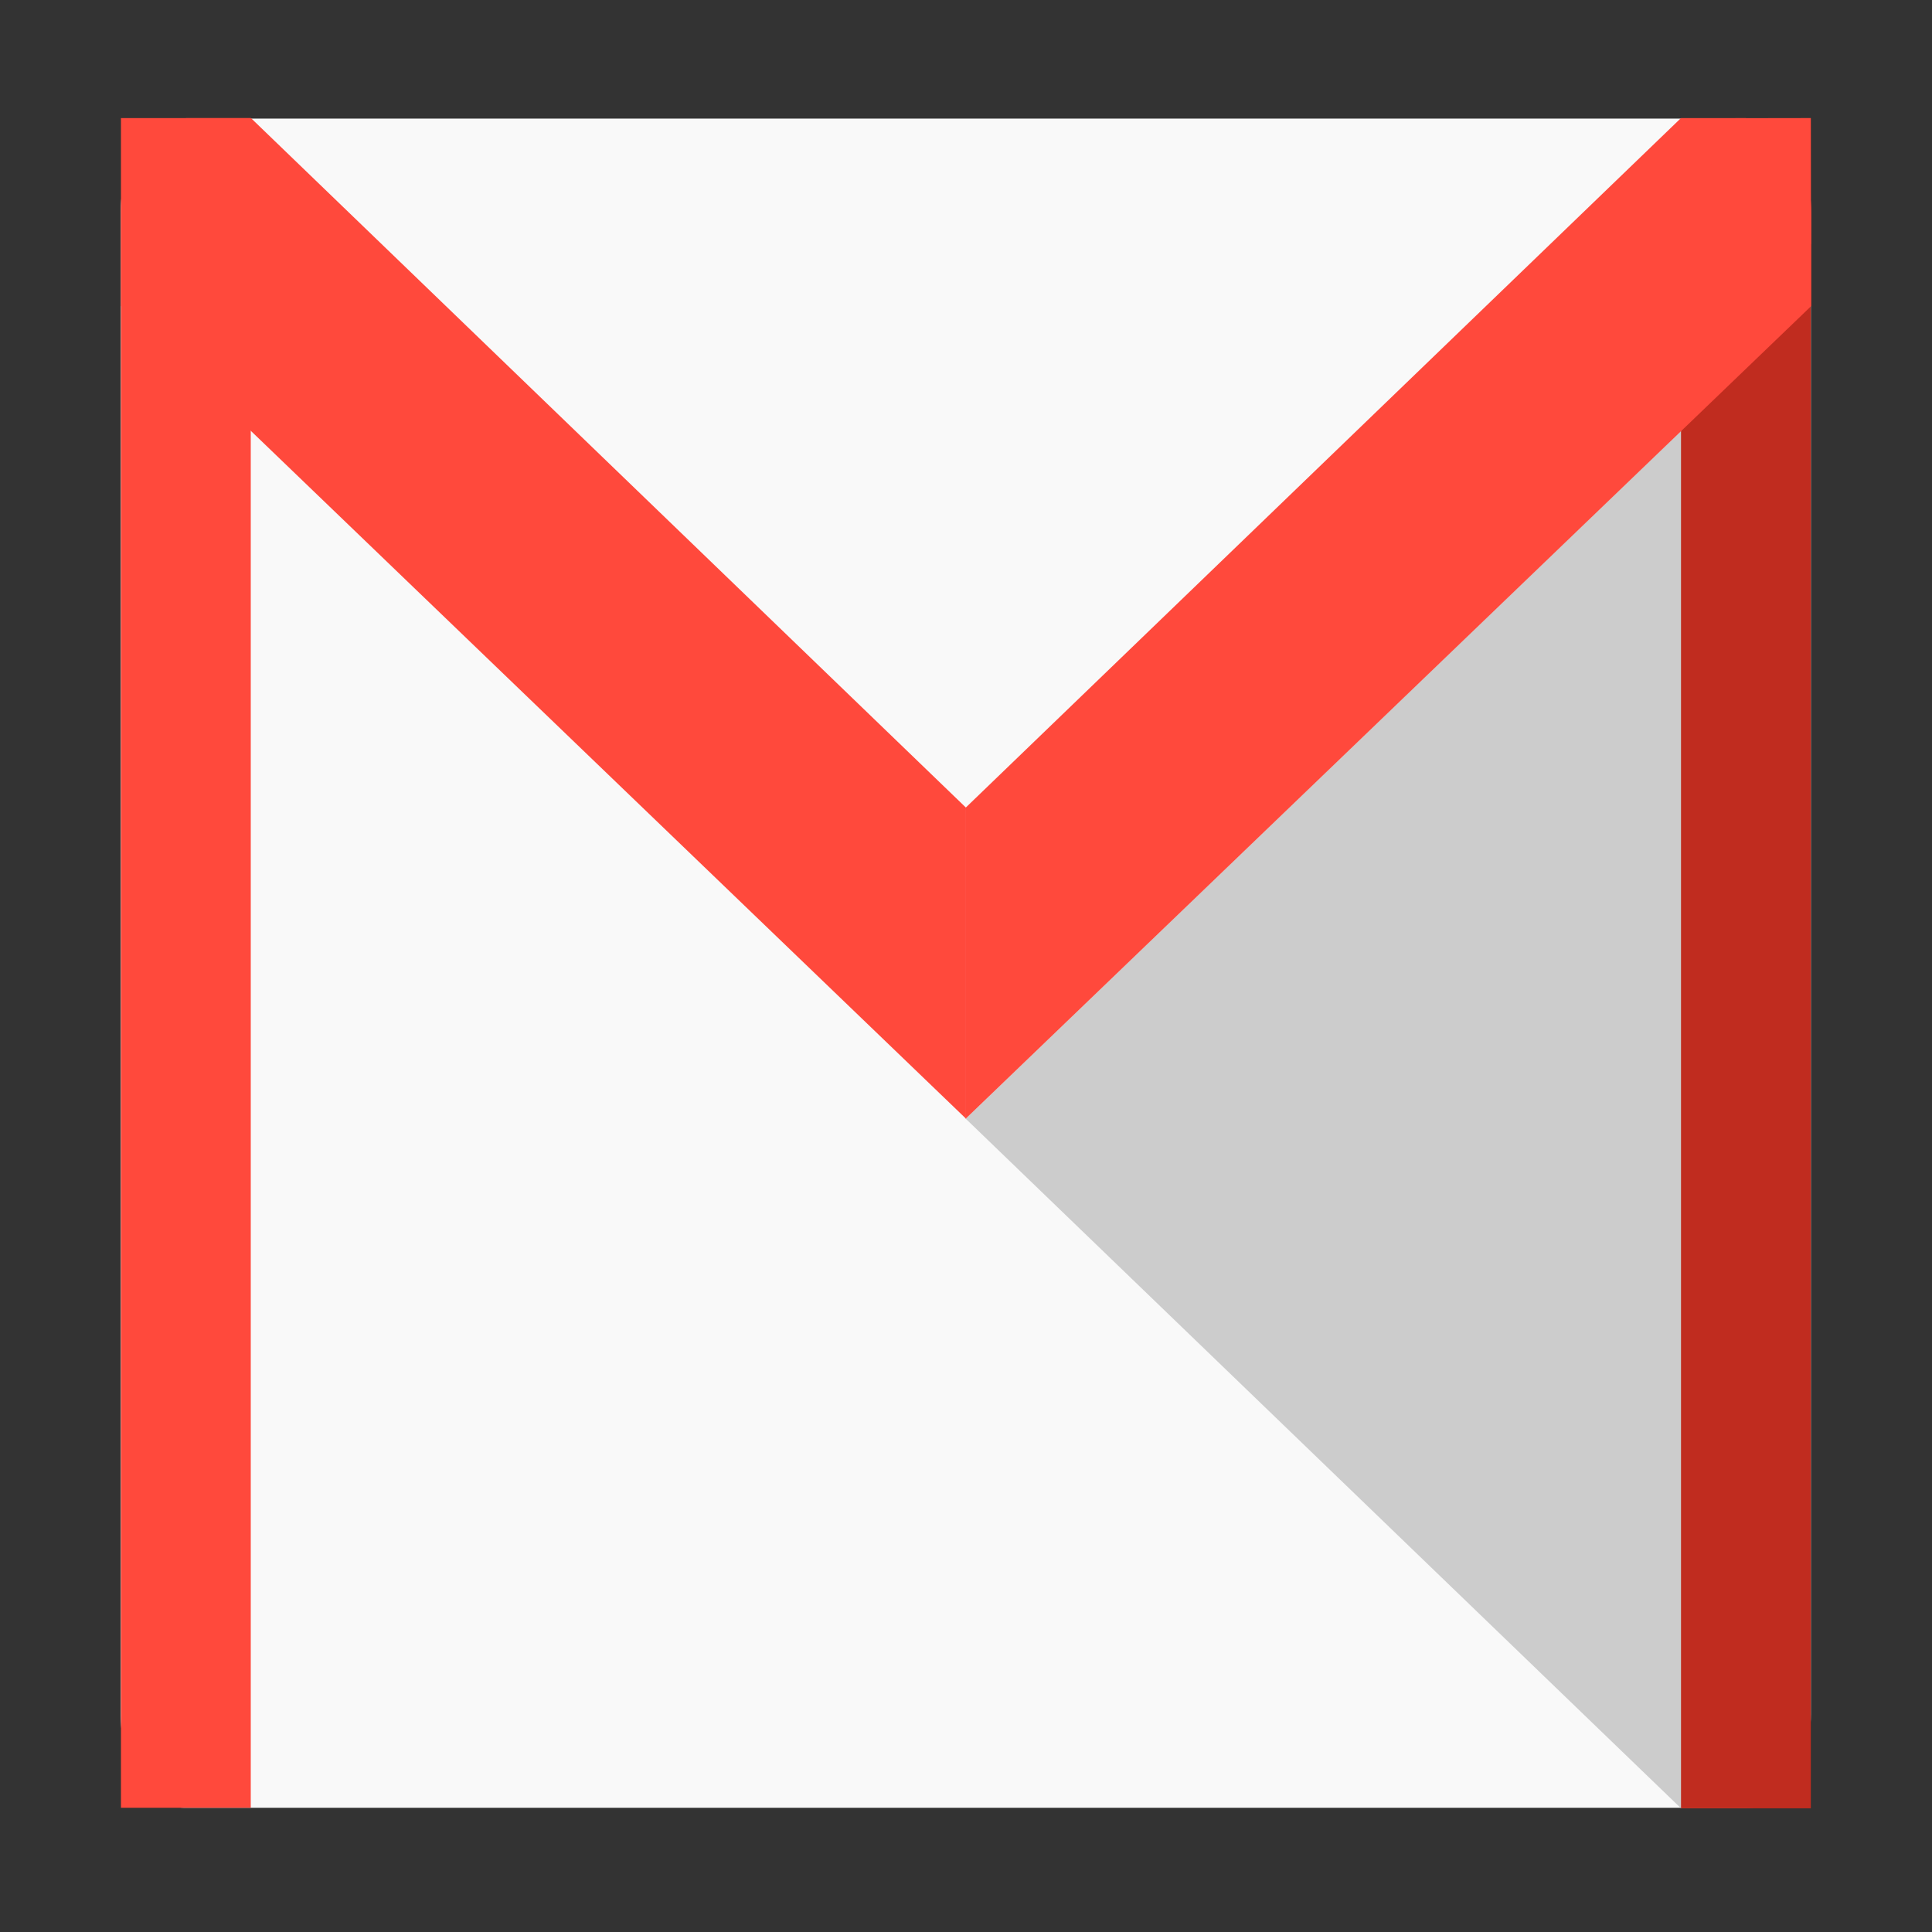 <?xml version="1.0" encoding="UTF-8" standalone="no"?>
<!-- Created with Inkscape (http://www.inkscape.org/) -->

<svg
   xmlns:dc="http://purl.org/dc/elements/1.1/"
   xmlns:cc="http://creativecommons.org/ns#"
   xmlns:rdf="http://www.w3.org/1999/02/22-rdf-syntax-ns#"
   xmlns:svg="http://www.w3.org/2000/svg"
   xmlns="http://www.w3.org/2000/svg"
   xmlns:sodipodi="http://sodipodi.sourceforge.net/DTD/sodipodi-0.dtd"
   xmlns:inkscape="http://www.inkscape.org/namespaces/inkscape"
   width="96"
   height="96"
   viewBox="0 0 96 96"
   id="svg4436"
   version="1.1"
   inkscape:version="0.91 r13725"
   sodipodi:docname="drawing.svg">
  <rect x="0" y="0" width="96" height="96" fill="#333333" stroke="none"/>
  <defs
     id="defs4438" />
  <sodipodi:namedview
     id="base"
     pagecolor="#ffffff"
     bordercolor="#666666"
     borderopacity="1.0"
     inkscape:pageopacity="0.0"
     inkscape:pageshadow="2"
     inkscape:zoom="4"
     inkscape:cx="22.922701"
     inkscape:cy="68.062266"
     inkscape:document-units="px"
     inkscape:current-layer="layer1"
     showgrid="false"
     units="px" />
  <g
     inkscape:label="Layer 1"
     inkscape:groupmode="layer"
     id="layer1"
     transform="translate(0,-956.362)">
    <g
       id="g5067"
       transform="matrix(1,0,0,1,-1e-7,-0.129)">
      <path
         d="m 9.179,962.385 77.635,0 c 1.754,0 3.156,2.057 3.156,4.591 l 0,74.786 c 0,2.533 -1.415,4.558 -3.156,4.558 l -77.635,0 c -1.767,0 -3.179,-2.043 -3.179,-4.558 l 0,-74.786 c 0,-2.533 1.415,-4.591 3.179,-4.591 m 0,0"
         id="path63"
         inkscape:connector-curvature="0"
         style="fill:#f9f9f9;fill-opacity:1;fill-rule:nonzero;stroke:none" />
      <path
         d="m 89.984,971.694 -42,40.383 35.538,34.262 3.231,0 c 1.767,0 3.231,-2.113 3.231,-4.665 m 0,-69.981"
         id="path65"
         inkscape:connector-curvature="0"
         style="fill:#cccccc;fill-opacity:1;fill-rule:nonzero;stroke:none" />
      <path
         d="m 9.23,962.385 c -1.754,0 -3.217,2.113 -3.217,4.646 l 0,4.665 41.985,40.38 0,-15.455 -35.525,-34.26 -3.23,0 m -0.013,0.019"
         id="path71"
         inkscape:connector-curvature="0"
         style="fill:#ff493c;fill-opacity:1;fill-rule:nonzero;stroke:none" />
      <rect
         y="962.359"
         x="6.01"
         height="83.959"
         width="6.45"
         id="rect5027"
         style="opacity:1;fill:#ff493c;fill-opacity:1;fill-rule:evenodd;stroke:none;stroke-width:1;stroke-linecap:butt;stroke-linejoin:miter;stroke-miterlimit:4;stroke-dasharray:none;stroke-opacity:1" />
      <rect
         y="962.363"
         x="83.529"
         height="83.982"
         width="6.45"
         id="rect5027-7"
         style="opacity:1;fill:#c02c1f;fill-opacity:1;fill-rule:evenodd;stroke:none;stroke-width:1;stroke-linecap:butt;stroke-linejoin:miter;stroke-miterlimit:4;stroke-dasharray:none;stroke-opacity:1" />
      <path
         d="m 86.768,962.385 c 1.768,0 3.232,2.113 3.232,4.647 l 0,4.665 -42.017,40.383 0,-15.456 35.54,-34.262 3.232,0 m 0.013,0.019"
         id="path73"
         inkscape:connector-curvature="0"
         style="fill:#ff493c;fill-opacity:1;fill-rule:nonzero;stroke:none" />
      <path
         transform="scale(-1,-1)"
         inkscape:transform-center-y="0.90143996"
         inkscape:transform-center-x="0.0028508208"
         d="m -83.715,-962.369 -3.131,0.005 -3.131,0.005 1.561,-2.714 1.561,-2.714 1.57,2.709 z"
         inkscape:randomized="0"
         inkscape:rounded="0"
         inkscape:flatsided="false"
         sodipodi:arg2="1.5691981"
         sodipodi:arg1="0.52200053"
         sodipodi:r2="1.8079355"
         sodipodi:r1="3.615871"
         sodipodi:cy="-964.17163"
         sodipodi:cx="-86.849365"
         sodipodi:sides="3"
         id="path5050"
         style="opacity:1;fill:#ff493c;fill-opacity:1;fill-rule:evenodd;stroke:none;stroke-width:1;stroke-linecap:butt;stroke-linejoin:miter;stroke-miterlimit:4;stroke-dasharray:none;stroke-opacity:1"
         sodipodi:type="star" />
      <path
         transform="matrix(0,-1,1,0,-877.065,1053.087)"
         inkscape:transform-center-y="-0.0028480082"
         inkscape:transform-center-x="0.90143173"
         d="m 90.73,967.041 -3.131,0.005 -3.131,0.005 1.561,-2.714 1.561,-2.714 1.57,2.709 z"
         inkscape:randomized="0"
         inkscape:rounded="0"
         inkscape:flatsided="false"
         sodipodi:arg2="1.5691981"
         sodipodi:arg1="0.52200053"
         sodipodi:r2="1.8079355"
         sodipodi:r1="3.615871"
         sodipodi:cy="965.23792"
         sodipodi:cx="87.59568"
         sodipodi:sides="3"
         id="path5050-5"
         style="opacity:1;fill:#ff493c;fill-opacity:1;fill-rule:evenodd;stroke:none;stroke-width:1;stroke-linecap:butt;stroke-linejoin:miter;stroke-miterlimit:4;stroke-dasharray:none;stroke-opacity:1"
         sodipodi:type="star" />
    </g>
  </g>
</svg>
